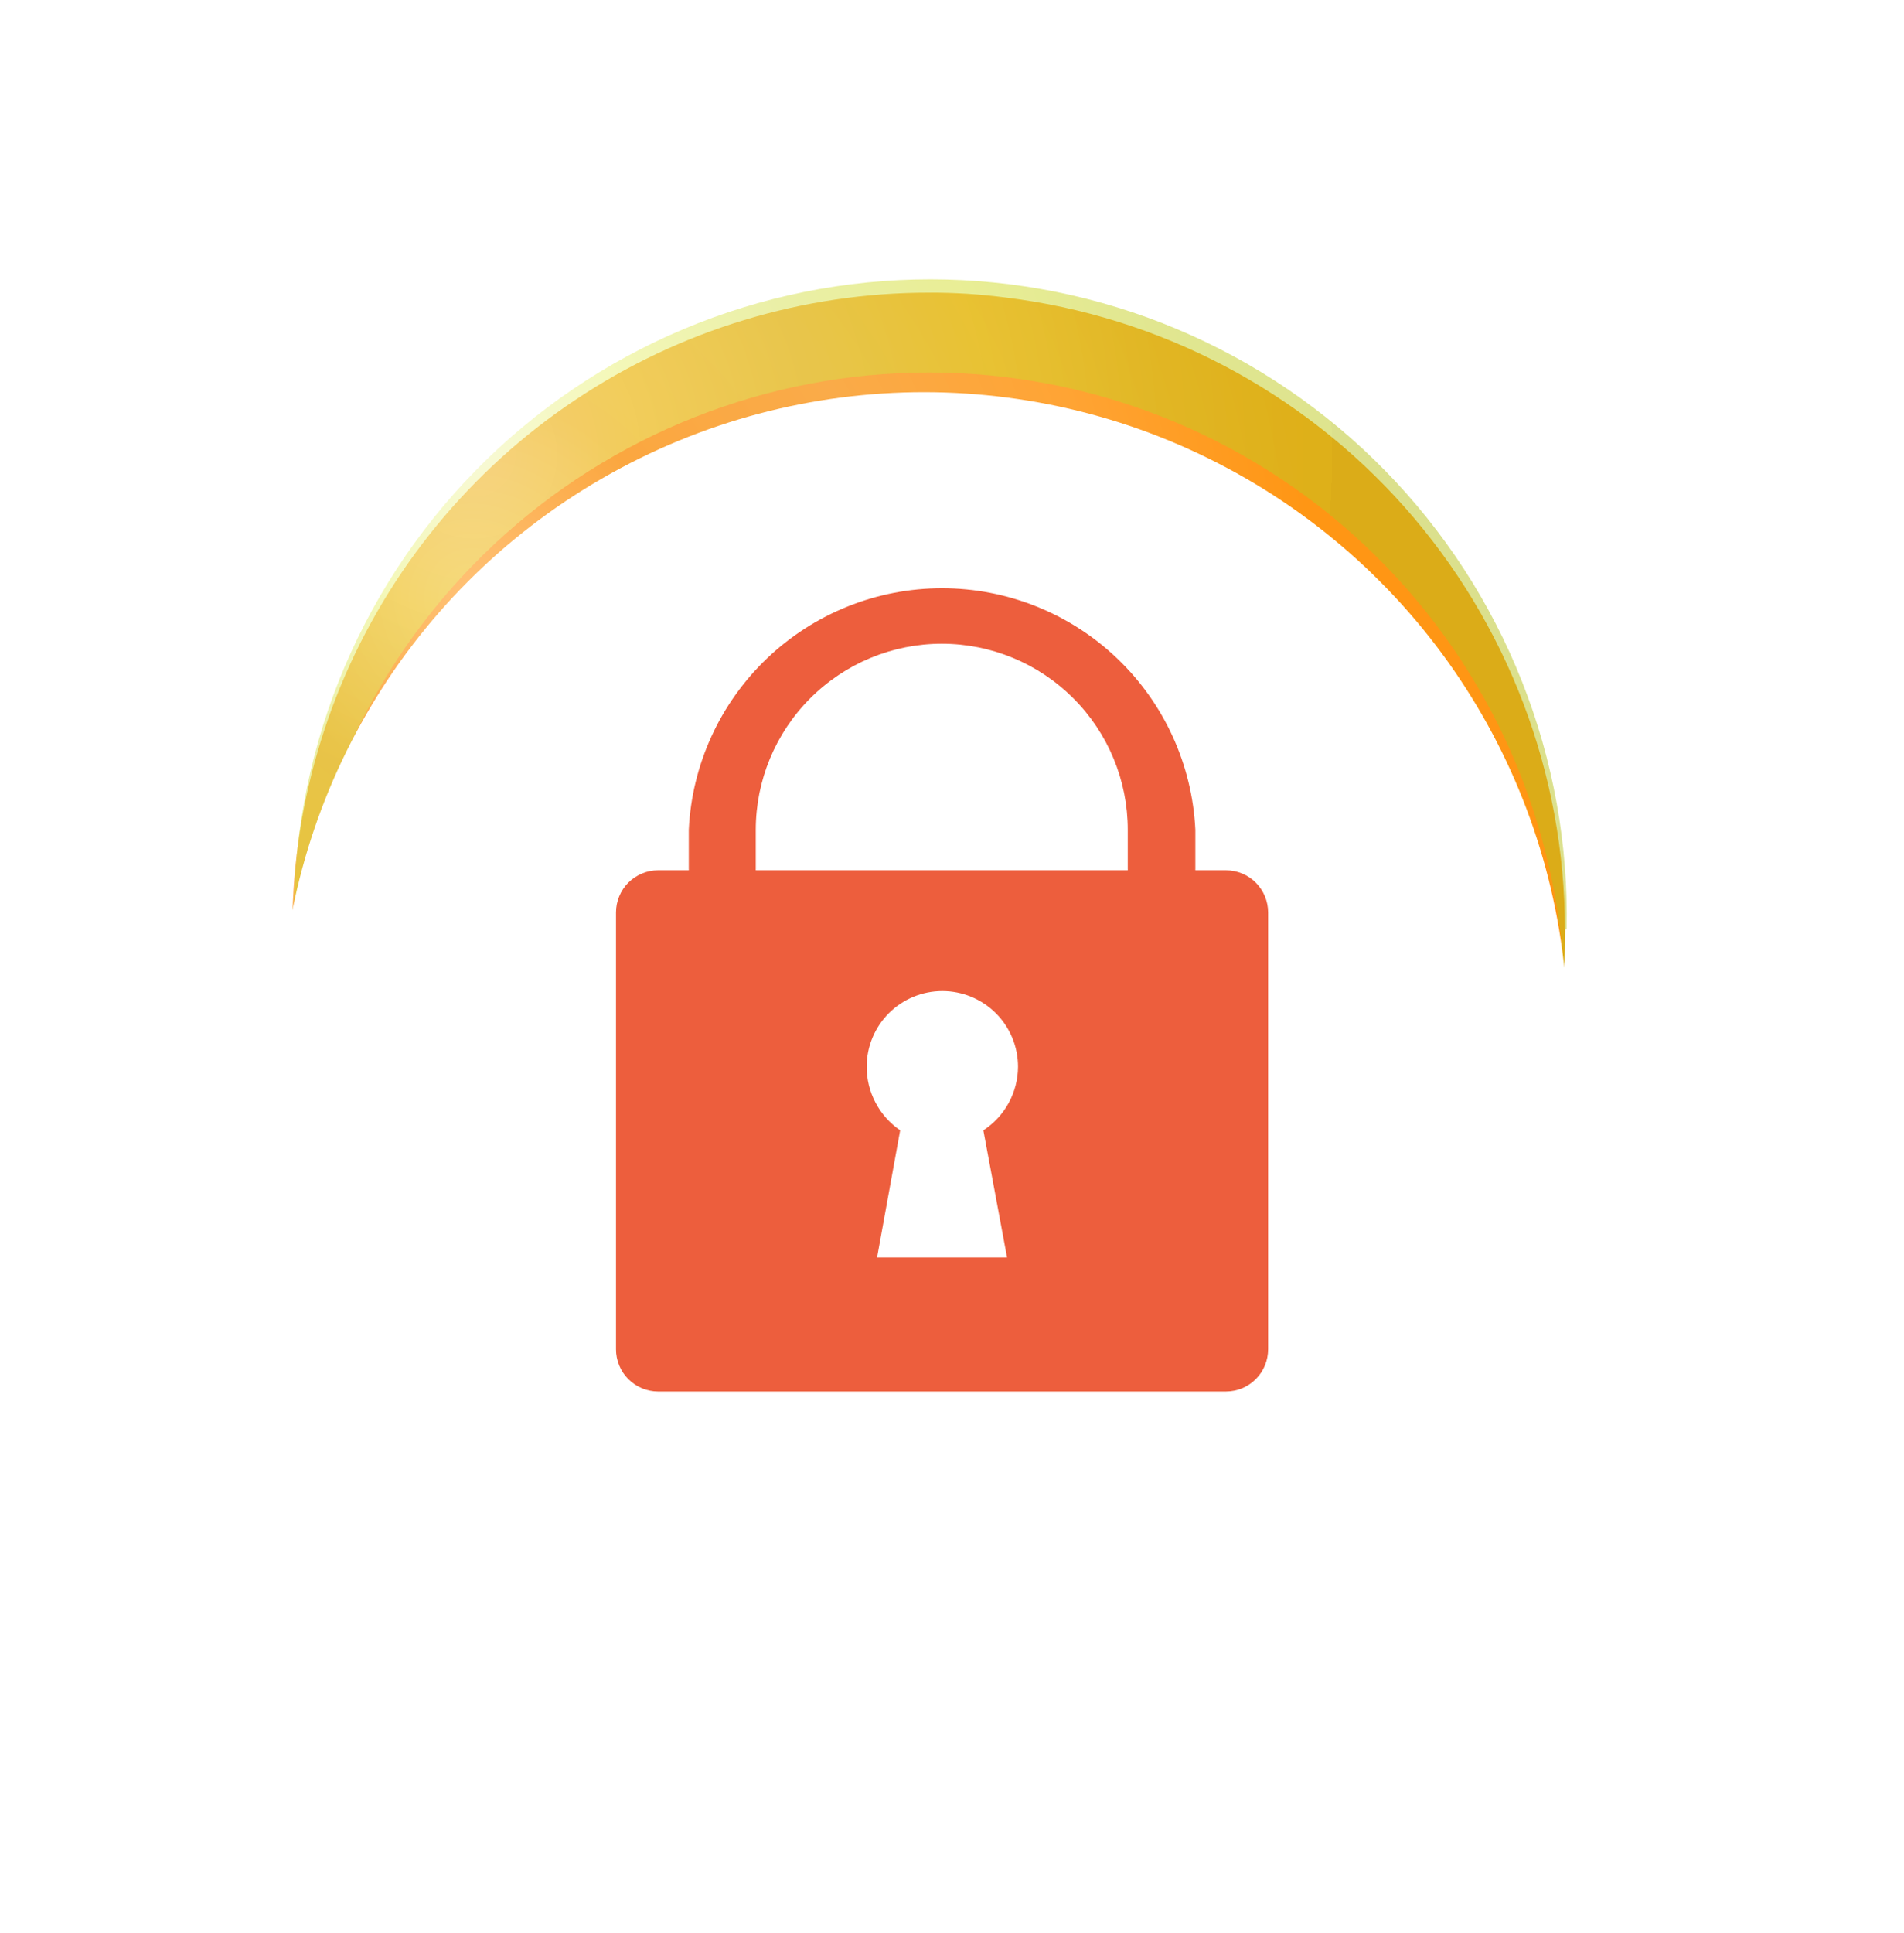 <svg width="68" height="69" viewBox="0 0 68 69" fill="none" xmlns="http://www.w3.org/2000/svg">
<path d="M61.159 38.374C64.029 22.92 53.828 8.066 38.374 5.196C22.92 2.326 8.066 12.527 5.196 27.981C2.326 43.435 12.528 58.289 27.982 61.159C43.435 64.029 58.29 53.828 61.159 38.374Z" fill="white"/>
<path d="M55.9 33.178C55.9 37.674 54.567 42.069 52.069 45.807C49.571 49.545 46.02 52.459 41.866 54.179C37.712 55.899 33.142 56.348 28.732 55.471C24.323 54.593 20.273 52.427 17.094 49.247C13.916 46.067 11.752 42.016 10.876 37.606C10 33.196 10.451 28.626 12.173 24.473C13.895 20.319 16.81 16.77 20.549 14.274C24.289 11.777 28.684 10.446 33.18 10.448C34.086 10.444 34.992 10.501 35.89 10.618C41.404 11.287 46.482 13.951 50.166 18.107C53.851 22.263 55.887 27.624 55.89 33.178H55.9Z" fill="url(#paint0_radial_3010_4941)"/>
<path style="mix-blend-mode:multiply" opacity="0.5" d="M55.9 33.178C55.9 33.648 55.9 34.178 55.85 34.588C55.487 28.821 52.94 23.409 48.727 19.454C44.515 15.499 38.953 13.297 33.175 13.297C27.397 13.297 21.836 15.499 17.623 19.454C13.411 23.409 10.864 28.821 10.5 34.588C10.5 34.128 10.5 33.648 10.5 33.178C10.437 30.154 10.978 27.147 12.091 24.334C13.205 21.522 14.868 18.959 16.985 16.798C19.101 14.637 21.628 12.92 24.417 11.747C27.205 10.575 30.2 9.971 33.225 9.971C36.25 9.971 39.245 10.575 42.033 11.747C44.822 12.92 47.349 14.637 49.465 16.798C51.582 18.959 53.246 21.522 54.359 24.334C55.473 27.147 56.014 30.154 55.95 33.178H55.9Z" fill="url(#paint1_radial_3010_4941)"/>
<g style="mix-blend-mode:screen" opacity="0.2">
<path d="M14.5 28.147C12.5 34.767 14.9 41.487 17.32 43.347C19.93 45.347 23.01 43.657 22.8 40.047C22.64 37.297 18.72 30.737 23.12 22.527C26.95 15.397 17.66 17.667 14.5 28.147Z" fill="white"/>
</g>
<path style="mix-blend-mode:multiply" opacity="0.3" d="M45.86 32.797C42.46 43.248 32.48 43.438 29.86 45.087C26.96 46.907 26.16 51.358 31.86 52.087C47.7 54.138 58.38 35.797 50.3 24.258C49.49 23.108 47.14 21.648 46.23 23.617C45.6 24.948 47.63 27.308 45.86 32.797Z" fill="url(#paint2_radial_3010_4941)"/>
<g filter="url(#filter0_d_3010_4941)">
<circle cx="33" cy="33" r="23" fill="white"/>
<path d="M43.784 27.068H23.506C23.308 27.068 23.112 27.107 22.93 27.183C22.747 27.259 22.581 27.37 22.441 27.509C22.301 27.649 22.19 27.815 22.115 27.998C22.039 28.181 22 28.377 22 28.574V44.17C22 44.367 22.039 44.563 22.115 44.746C22.19 44.929 22.301 45.095 22.441 45.234C22.581 45.374 22.747 45.485 22.93 45.561C23.112 45.637 23.308 45.676 23.506 45.676H43.784C44.184 45.676 44.566 45.517 44.849 45.234C45.131 44.952 45.29 44.569 45.29 44.17V28.574C45.29 28.175 45.131 27.792 44.849 27.509C44.566 27.227 44.184 27.068 43.784 27.068ZM35.966 40.89H31.324L32.149 36.351C31.78 36.099 31.478 35.761 31.27 35.365C31.061 34.97 30.952 34.529 30.953 34.082C30.953 33.365 31.238 32.678 31.744 32.171C32.251 31.665 32.939 31.38 33.655 31.38C34.372 31.38 35.059 31.665 35.566 32.171C36.073 32.678 36.358 33.365 36.358 34.082C36.356 34.533 36.241 34.977 36.025 35.373C35.809 35.769 35.498 36.105 35.12 36.351L35.966 40.89Z" fill="#ED5E3D"/>
<path d="M42.691 36.372H40.277V25.624C40.277 23.862 39.578 22.173 38.332 20.927C37.086 19.681 35.397 18.981 33.635 18.981C31.873 18.981 30.184 19.681 28.938 20.927C27.692 22.173 26.992 23.862 26.992 25.624V36.372H24.599V25.624C24.71 23.3 25.712 21.107 27.396 19.501C29.08 17.896 31.318 17 33.645 17C35.972 17 38.21 17.896 39.894 19.501C41.578 21.107 42.58 23.3 42.691 25.624V36.372Z" fill="#ED5E3D"/>
</g>
<defs>
<filter id="filter0_d_3010_4941" x="6" y="10" width="54" height="55" filterUnits="userSpaceOnUse" color-interpolation-filters="sRGB">
<feFlood flood-opacity="0" result="BackgroundImageFix"/>
<feColorMatrix in="SourceAlpha" type="matrix" values="0 0 0 0 0 0 0 0 0 0 0 0 0 0 0 0 0 0 127 0" result="hardAlpha"/>
<feOffset dy="4"/>
<feGaussianBlur stdDeviation="2"/>
<feComposite in2="hardAlpha" operator="out"/>
<feColorMatrix type="matrix" values="0 0 0 0 0 0 0 0 0 0 0 0 0 0 0 0 0 0 0.25 0"/>
<feBlend mode="normal" in2="BackgroundImageFix" result="effect1_dropShadow_3010_4941"/>
<feBlend mode="normal" in="SourceGraphic" in2="effect1_dropShadow_3010_4941" result="shape"/>
</filter>
<radialGradient id="paint0_radial_3010_4941" cx="0" cy="0" r="1" gradientUnits="userSpaceOnUse" gradientTransform="translate(16.94 21.368) scale(37.79 37.79)">
<stop stop-color="#FFC277"/>
<stop offset="0.19" stop-color="#FBA740"/>
<stop offset="0.39" stop-color="#FAAB49"/>
<stop offset="0.59" stop-color="#FFA434"/>
<stop offset="0.79" stop-color="#FF9614"/>
<stop offset="0.89" stop-color="#FF9614"/>
<stop offset="0.98" stop-color="#FF9614"/>
</radialGradient>
<radialGradient id="paint1_radial_3010_4941" cx="0" cy="0" r="1" gradientUnits="userSpaceOnUse" gradientTransform="translate(16.94 16.248) scale(31.25 31.25)">
<stop stop-color="#F1F5AB"/>
<stop offset="0.19" stop-color="#E9F173"/>
<stop offset="0.39" stop-color="#D6E04E"/>
<stop offset="0.59" stop-color="#D3DE2D"/>
<stop offset="0.78" stop-color="#C4CF23"/>
<stop offset="0.98" stop-color="#BEC91E"/>
<stop offset="0.98" stop-color="#F273AE"/>
<stop offset="0.98" stop-color="#B7C11B"/>
</radialGradient>
<radialGradient id="paint2_radial_3010_4941" cx="0" cy="0" r="1" gradientUnits="userSpaceOnUse" gradientTransform="translate(48.41 20.828) scale(43.24 43.24)">
<stop stop-color="#FFCDE4"/>
<stop offset="0.19" stop-color="#FBAAD0"/>
<stop offset="0.39" stop-color="#FD96C6"/>
<stop offset="0.59" stop-color="#FD87BE"/>
<stop offset="0.79" stop-color="#FC6DAF"/>
<stop offset="0.965" stop-color="#D6377E"/>
<stop offset="0.99" stop-color="#FF5BA7"/>
</radialGradient>
</defs>
</svg>
